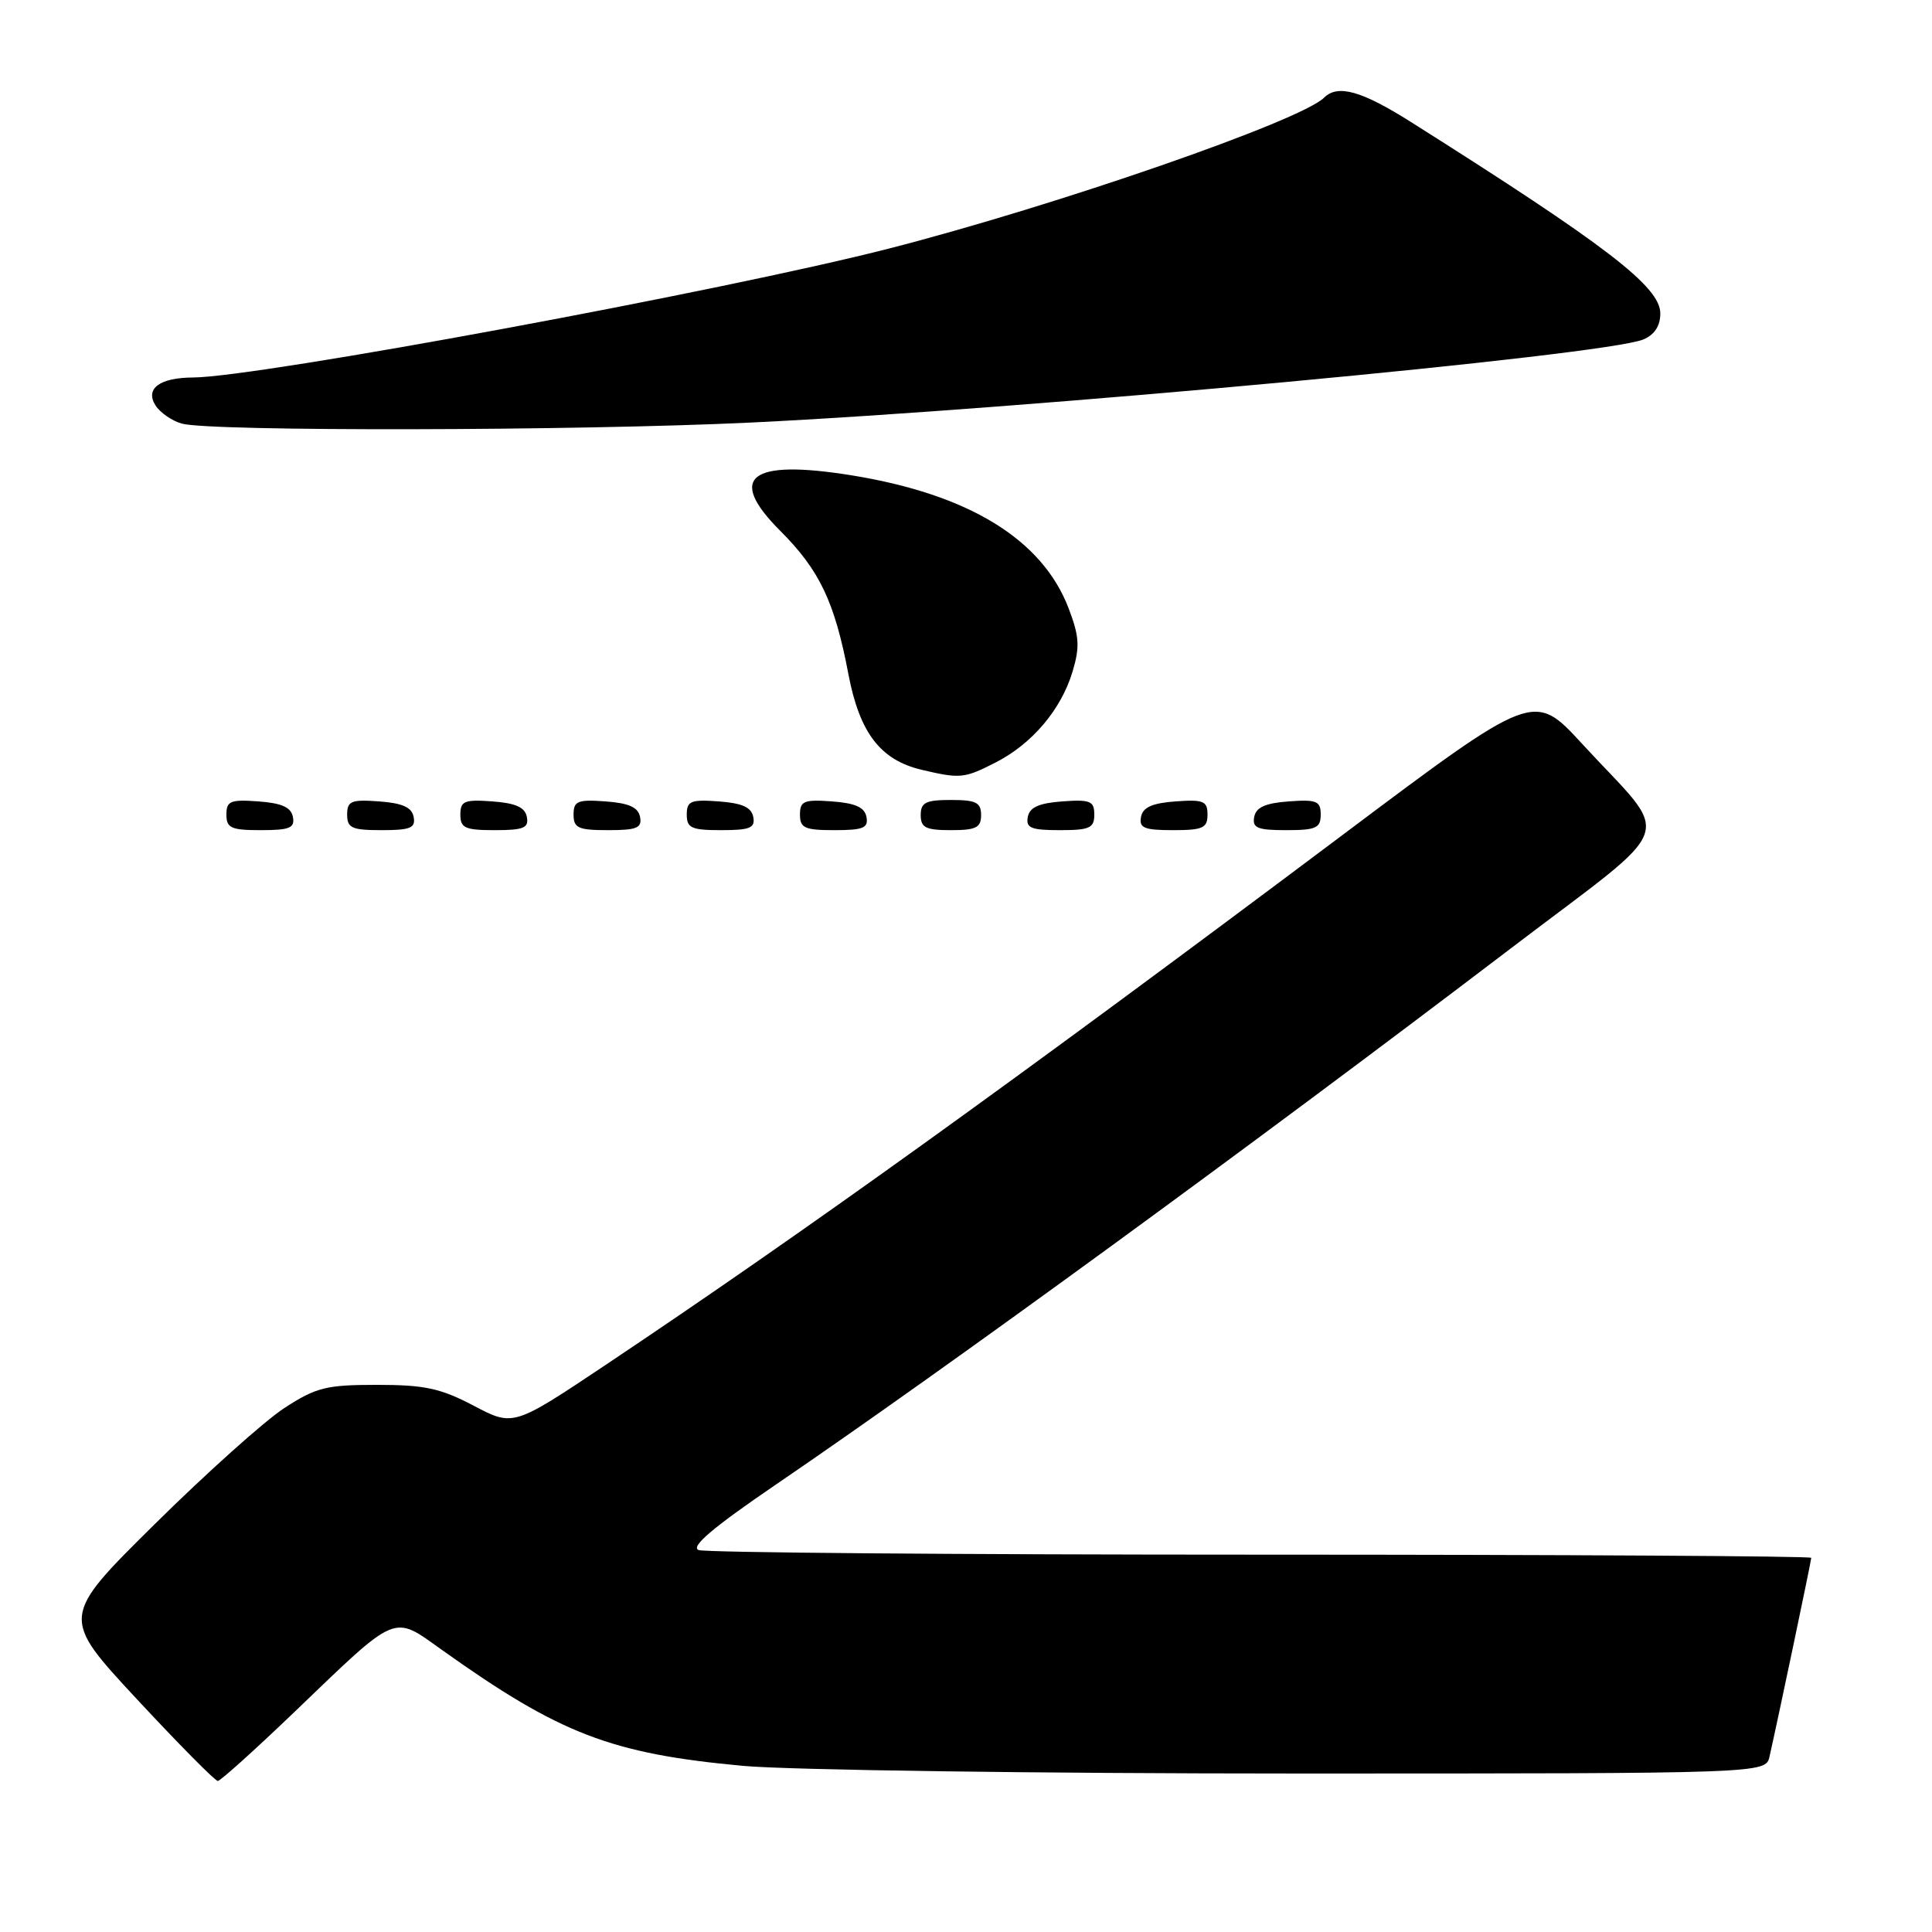 <?xml version="1.0" encoding="UTF-8" standalone="no"?>
<!DOCTYPE svg PUBLIC "-//W3C//DTD SVG 1.1//EN" "http://www.w3.org/Graphics/SVG/1.1/DTD/svg11.dtd" >
<svg xmlns="http://www.w3.org/2000/svg" xmlns:xlink="http://www.w3.org/1999/xlink" version="1.1" viewBox="0 0 256 256">
 <g >
 <path fill="currentColor"
d=" M 39.00 226.86 C 52.84 213.57 51.98 213.94 58.54 218.61 C 74.21 229.78 80.95 232.37 98.50 233.99 C 104.55 234.54 137.50 235.00 171.73 235.00 C 233.96 235.00 233.96 235.00 234.47 232.75 C 235.54 228.06 240.00 206.82 240.00 206.42 C 240.00 206.19 207.19 206.00 167.08 206.00 C 126.98 206.00 93.45 205.73 92.57 205.39 C 91.45 204.96 94.46 202.41 102.74 196.76 C 125.59 181.18 165.93 151.75 200.20 125.66 C 222.79 108.46 221.68 111.65 209.63 98.55 C 203.25 91.61 203.25 91.61 177.88 110.65 C 134.74 143.01 106.60 163.24 80.26 180.85 C 68.02 189.03 68.02 189.03 62.76 186.26 C 58.36 183.95 56.26 183.50 49.95 183.50 C 43.22 183.50 41.90 183.83 37.68 186.57 C 35.08 188.26 27.35 195.19 20.50 201.96 C 8.04 214.28 8.04 214.28 18.13 225.14 C 23.68 231.11 28.51 235.99 28.86 235.99 C 29.21 235.98 33.77 231.87 39.00 226.86 Z  M 38.81 108.25 C 38.57 106.97 37.34 106.42 34.24 106.19 C 30.53 105.92 30.00 106.14 30.00 107.94 C 30.00 109.72 30.62 110.00 34.57 110.00 C 38.39 110.00 39.09 109.71 38.81 108.25 Z  M 54.81 108.25 C 54.57 106.97 53.34 106.42 50.24 106.19 C 46.53 105.92 46.00 106.14 46.00 107.94 C 46.00 109.72 46.62 110.00 50.57 110.00 C 54.39 110.00 55.09 109.71 54.81 108.25 Z  M 69.81 108.25 C 69.57 106.97 68.34 106.42 65.24 106.19 C 61.53 105.92 61.00 106.14 61.00 107.94 C 61.00 109.72 61.62 110.00 65.57 110.00 C 69.39 110.00 70.09 109.71 69.81 108.25 Z  M 84.81 108.25 C 84.57 106.97 83.34 106.42 80.24 106.19 C 76.53 105.92 76.00 106.14 76.00 107.94 C 76.00 109.72 76.62 110.00 80.57 110.00 C 84.39 110.00 85.09 109.71 84.81 108.25 Z  M 99.81 108.25 C 99.57 106.97 98.34 106.42 95.24 106.19 C 91.53 105.92 91.00 106.14 91.00 107.94 C 91.00 109.72 91.62 110.00 95.57 110.00 C 99.39 110.00 100.09 109.71 99.81 108.25 Z  M 114.81 108.25 C 114.57 106.97 113.34 106.42 110.24 106.19 C 106.53 105.92 106.00 106.14 106.00 107.94 C 106.00 109.72 106.62 110.00 110.57 110.00 C 114.39 110.00 115.09 109.71 114.81 108.25 Z  M 130.00 108.00 C 130.00 106.33 129.33 106.00 126.00 106.00 C 122.67 106.00 122.00 106.33 122.00 108.00 C 122.00 109.67 122.67 110.00 126.00 110.00 C 129.33 110.00 130.00 109.67 130.00 108.00 Z  M 145.00 107.94 C 145.00 106.14 144.47 105.92 140.76 106.19 C 137.66 106.42 136.43 106.97 136.19 108.25 C 135.91 109.71 136.61 110.00 140.43 110.00 C 144.38 110.00 145.00 109.72 145.00 107.94 Z  M 160.00 107.94 C 160.00 106.14 159.47 105.92 155.76 106.19 C 152.66 106.42 151.43 106.97 151.19 108.25 C 150.91 109.71 151.61 110.00 155.43 110.00 C 159.38 110.00 160.00 109.72 160.00 107.94 Z  M 175.00 107.94 C 175.00 106.14 174.47 105.92 170.76 106.19 C 167.66 106.42 166.43 106.97 166.19 108.25 C 165.91 109.71 166.61 110.00 170.43 110.00 C 174.38 110.00 175.00 109.72 175.00 107.94 Z  M 131.91 101.04 C 136.76 98.57 140.61 94.02 142.12 88.99 C 143.10 85.71 143.02 84.33 141.60 80.61 C 138.10 71.45 128.35 65.49 112.82 62.98 C 99.33 60.81 96.26 63.21 103.39 70.34 C 108.60 75.55 110.60 79.75 112.42 89.34 C 113.90 97.11 116.66 100.71 122.12 102.00 C 127.24 103.21 127.78 103.15 131.91 101.04 Z  M 99.50 55.99 C 135.93 54.24 212.71 47.09 217.75 44.98 C 219.23 44.36 220.00 43.19 220.00 41.54 C 220.00 38.00 212.94 32.57 186.93 16.15 C 180.39 12.02 177.26 11.15 175.45 12.94 C 172.36 16.01 139.99 27.24 117.77 32.94 C 96.03 38.52 34.22 49.97 25.58 50.02 C 21.17 50.04 19.21 51.48 20.59 53.70 C 21.20 54.66 22.77 55.76 24.09 56.13 C 27.89 57.19 76.37 57.10 99.50 55.99 Z "/>
</g>
</svg>